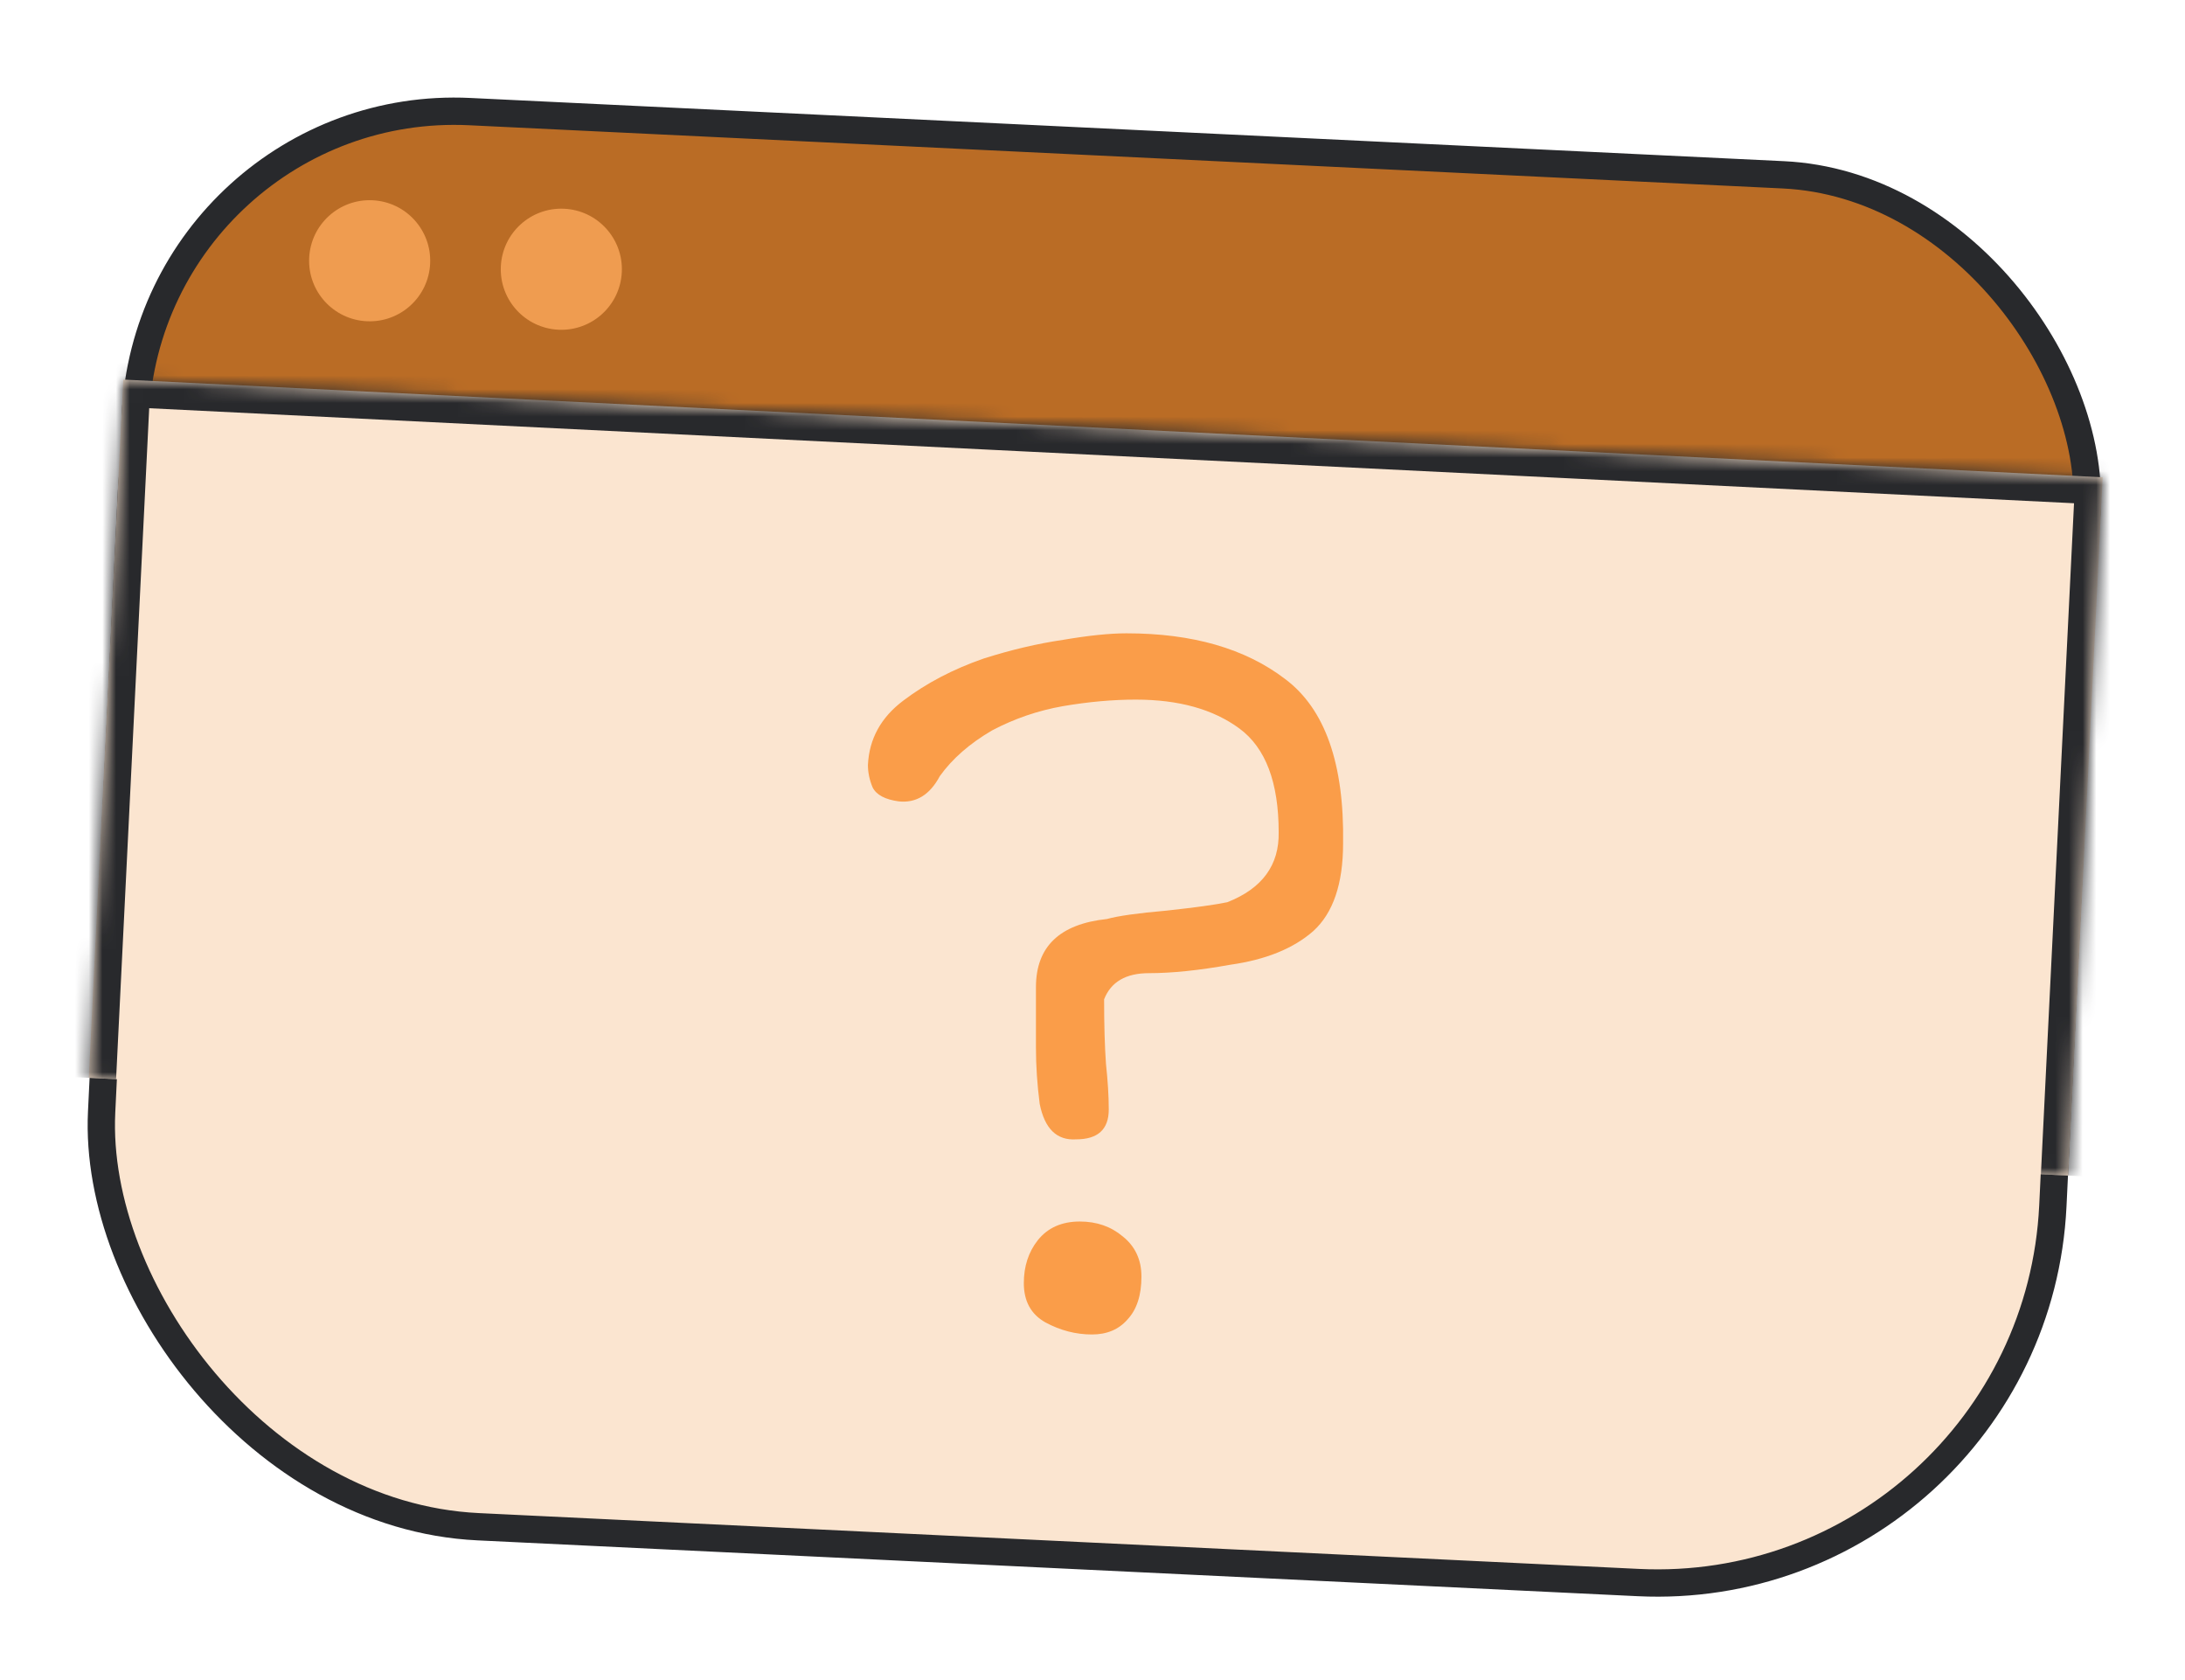 <svg width="160" height="123" viewBox="0 0 160 123" fill="none" xmlns="http://www.w3.org/2000/svg">
<g filter="url(#filter0_d_79_2272)">
<rect x="7.016" y="1.145" width="143.047" height="103.366" rx="29" transform="rotate(2.755 7.016 1.145)" fill="#FBE5D0" stroke="#28292C" stroke-width="2"/>
<rect x="7.032" y="1.047" width="143.086" height="46.784" rx="23.392" transform="rotate(2.755 7.032 1.047)" fill="#BA6C25" stroke="#28292C" stroke-width="2"/>
<mask id="path-3-inside-1_79_2272" fill="white">
<path d="M5.026 21.793L149.97 28.948L147.446 80.075L2.502 72.92L5.026 21.793Z"/>
</mask>
<path d="M5.026 21.793L149.97 28.948L147.446 80.075L2.502 72.92L5.026 21.793Z" fill="#FBE5D0"/>
<path d="M5.026 21.793L5.125 19.795L3.127 19.697L3.029 21.694L5.026 21.793ZM149.97 28.948L151.967 29.047L152.066 27.049L150.068 26.951L149.97 28.948ZM4.928 23.791L149.871 30.946L150.068 26.951L5.125 19.795L4.928 23.791ZM147.972 28.85L145.448 79.976L149.443 80.174L151.967 29.047L147.972 28.85ZM4.5 73.018L7.024 21.892L3.029 21.694L0.505 72.821L4.5 73.018Z" fill="#28292C" mask="url(#path-3-inside-1_79_2272)"/>
<ellipse cx="23.069" cy="13.092" rx="4.434" ry="4.434" transform="rotate(2.531 23.069 13.092)" fill="#EF9C50"/>
<circle cx="37.104" cy="13.713" r="4.434" transform="rotate(2.531 37.104 13.713)" fill="#EF9C50"/>
<path d="M59.555 50.01C59.646 48.096 60.512 46.523 62.152 45.293C63.839 44.017 65.798 42.992 68.031 42.217C70.037 41.579 71.973 41.123 73.842 40.85C75.71 40.531 77.26 40.371 78.49 40.371C83.321 40.371 87.195 41.488 90.111 43.721C93.028 45.908 94.441 49.919 94.35 55.752C94.35 58.714 93.62 60.856 92.162 62.178C90.704 63.454 88.676 64.274 86.078 64.639C83.799 65.049 81.817 65.254 80.131 65.254C78.445 65.254 77.351 65.892 76.85 67.168C76.85 69.037 76.895 70.609 76.986 71.885C77.123 73.161 77.191 74.277 77.191 75.234C77.191 76.693 76.394 77.422 74.799 77.422C73.386 77.513 72.497 76.647 72.133 74.824C71.951 73.412 71.859 72.044 71.859 70.723C71.859 69.356 71.859 67.874 71.859 66.279C71.859 63.317 73.591 61.654 77.055 61.289C77.875 61.061 79.333 60.856 81.43 60.674C83.526 60.446 85.007 60.241 85.873 60.059C88.425 59.056 89.678 57.347 89.633 54.932C89.633 51.286 88.676 48.757 86.762 47.344C84.848 45.931 82.318 45.225 79.174 45.225C77.488 45.225 75.71 45.384 73.842 45.703C72.019 46.022 70.287 46.615 68.647 47.48C67.006 48.438 65.73 49.554 64.818 50.83C64.089 52.197 63.087 52.812 61.81 52.676C60.808 52.539 60.17 52.197 59.897 51.65C59.669 51.103 59.555 50.557 59.555 50.01ZM70.971 87.949C70.971 86.719 71.312 85.671 71.996 84.805C72.725 83.893 73.751 83.438 75.072 83.438C76.303 83.438 77.351 83.802 78.217 84.531C79.128 85.26 79.584 86.24 79.584 87.471C79.584 88.838 79.242 89.886 78.559 90.615C77.921 91.344 77.055 91.709 75.961 91.709C74.776 91.709 73.637 91.413 72.543 90.82C71.495 90.228 70.971 89.271 70.971 87.949Z" fill="#FA9D49"/>
</g>
<defs>
<filter id="filter0_d_79_2272" x="-1" y="0" width="162" height="124.315" filterUnits="userSpaceOnUse" color-interpolation-filters="sRGB">
<feFlood flood-opacity="0" result="BackgroundImageFix"/>
<feColorMatrix in="SourceAlpha" type="matrix" values="0 0 0 0 0 0 0 0 0 0 0 0 0 0 0 0 0 0 127 0" result="hardAlpha"/>
<feOffset dx="4" dy="6"/>
<feGaussianBlur stdDeviation="3"/>
<feComposite in2="hardAlpha" operator="out"/>
<feColorMatrix type="matrix" values="0 0 0 0 0 0 0 0 0 0 0 0 0 0 0 0 0 0 0.25 0"/>
<feBlend mode="normal" in2="BackgroundImageFix" result="effect1_dropShadow_79_2272"/>
<feBlend mode="normal" in="SourceGraphic" in2="effect1_dropShadow_79_2272" result="shape"/>
</filter>
</defs>
</svg>
